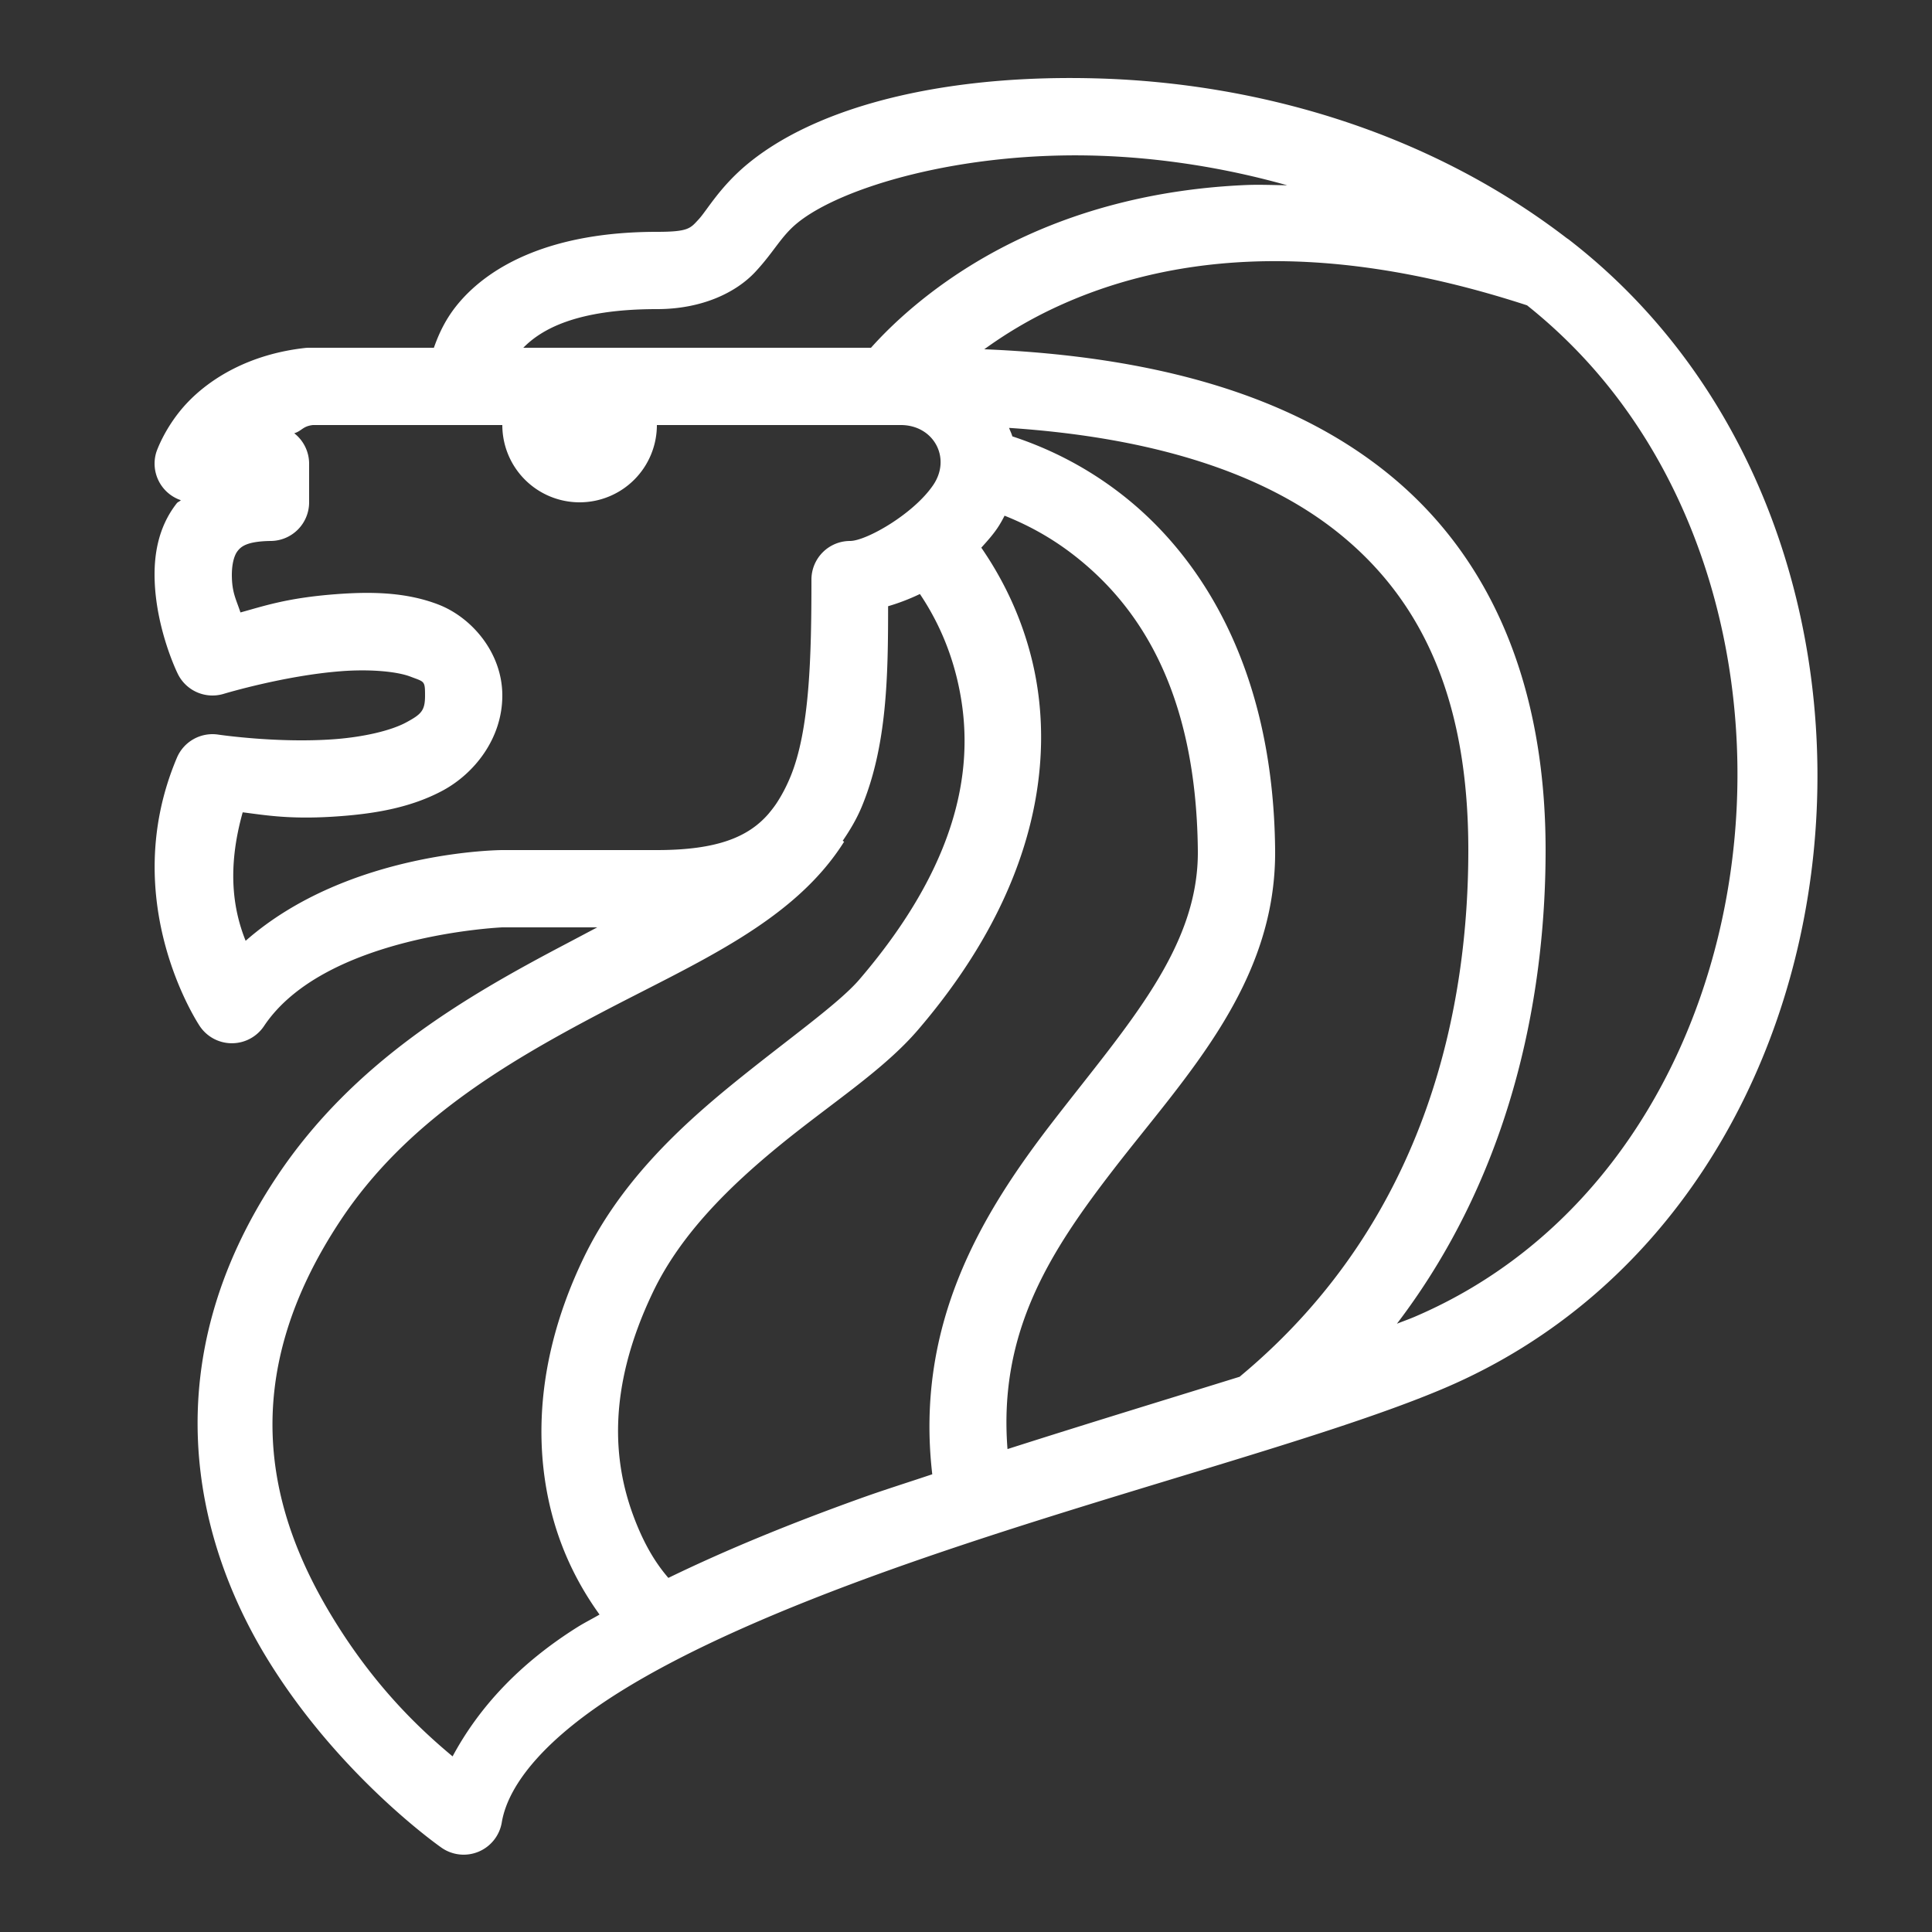 ﻿<?xml version="1.0" encoding="utf-8"?>
<svg xmlns="http://www.w3.org/2000/svg" viewBox="0 0 50 50" width="100" height="100">
  <rect x="0" y="0" width="50" height="50" fill="#333333" stroke="none"/>
  <path d="M27.076 2.027C23.782 2.112 21.003 2.887 19.367 4.227C18.63 4.831 18.299 5.442 18.082 5.676C17.865 5.909 17.825 6 17 6C14.3 6 12.692 6.857 11.857 7.859C11.532 8.249 11.354 8.644 11.229 9L8 9 A 1 1 0 0 0 7.889 9.006C6.441 9.169 5.441 9.8 4.855 10.414C4.27 11.028 4.047 11.697 4.047 11.697 A 1 1 0 0 0 4.68 12.945C4.652 12.977 4.602 12.99 4.576 13.023C4.071 13.666 3.978 14.42 4.004 15.057C4.056 16.33 4.592 17.42 4.592 17.42 A 1 1 0 0 0 5.795 17.955C5.795 17.955 7.354 17.484 8.826 17.371C9.562 17.314 10.266 17.374 10.625 17.512C10.984 17.65 11 17.611 11 18C11 18.389 10.909 18.482 10.51 18.697C10.11 18.912 9.41 19.072 8.674 19.129C7.201 19.242 5.652 19.012 5.652 19.012 A 1 1 0 0 0 4.578 19.611C2.997 23.348 5.174 26.562 5.174 26.562 A 1 1 0 0 0 6.832 26.555C8.405 24.195 13 24 13 24L15.457 24C15.172 24.15 14.904 24.293 14.607 24.449C12.05 25.795 9.151 27.471 7.168 30.445C3.959 35.258 5.02 39.812 6.896 42.895C8.773 45.977 11.426 47.818 11.426 47.818 A 1 1 0 0 0 12.986 47.164C13.159 46.128 14.2 44.941 16.01 43.805C17.819 42.669 20.295 41.612 22.945 40.66C28.247 38.757 34.187 37.289 37.393 35.92C48.802 31.046 50.355 13.76 40.615 6.211 A 1.001 1.001 0 0 0 40.613 6.209C40.588 6.189 40.561 6.174 40.535 6.154C36.826 3.312 32.408 2.163 28.518 2.033C28.028 2.017 27.547 2.015 27.076 2.027 z M 28.451 4.031C30.015 4.084 31.668 4.332 33.312 4.795C32.951 4.79 32.58 4.774 32.236 4.789C29.95 4.889 28.069 5.416 26.586 6.09C24.44 7.065 23.12 8.352 22.541 9L13.543 9C14.006 8.529 14.908 8 17 8C18.175 8 19.054 7.566 19.547 7.037C20.039 6.508 20.209 6.12 20.633 5.773C21.766 4.845 24.88 3.912 28.451 4.031 z M 32.326 6.773C34.313 6.687 36.697 6.981 39.52 7.902C40.52 8.699 41.384 9.618 42.105 10.633C42.294 10.898 42.473 11.17 42.643 11.447C47.222 18.928 44.938 30.521 36.607 34.08C36.474 34.137 36.3 34.199 36.152 34.258C39.308 30.115 40 25.351 40 22C40 17.792 38.629 14.422 35.875 12.219C33.392 10.232 29.897 9.221 25.473 9.039C25.99 8.665 26.622 8.27 27.414 7.91C28.681 7.334 30.3 6.861 32.326 6.773 z M 8.098 11L13 11 A 2 2 0 0 0 15 13 A 2 2 0 0 0 17 11L22.975 11 A 1.001 1.001 0 0 0 23.041 11L23.312 11C24.162 11 24.626 11.849 24.154 12.549C23.645 13.302 22.417 14 22 14 A 1 1 0 0 0 21 15C21 17 20.955 18.907 20.451 20.115C20.344 20.372 20.223 20.599 20.084 20.807C20.026 20.892 19.959 20.977 19.889 21.061C19.365 21.666 18.553 22 17 22L13 22C13 22 9.02 22.008 6.357 24.348C6.04 23.557 5.866 22.501 6.281 21.023C6.864 21.094 7.526 21.221 8.826 21.121C9.715 21.053 10.64 20.9 11.459 20.459C12.278 20.018 13 19.111 13 18C13 16.889 12.203 15.975 11.344 15.645C10.484 15.314 9.563 15.311 8.674 15.379C7.418 15.476 6.826 15.686 6.223 15.85C6.117 15.528 6.018 15.365 6.002 14.975C5.987 14.616 6.06 14.374 6.148 14.262C6.236 14.15 6.379 14.008 7.012 14 A 1 1 0 0 0 8 13L8 12 A 1 1 0 0 0 7.615 11.213C7.816 11.151 7.831 11.031 8.098 11 z M 26.115 11.074C29.895 11.325 32.72 12.258 34.625 13.781C36.871 15.578 38 18.208 38 22C38 25.833 37.062 31.48 32.109 35.607 A 1 1 0 0 0 32.086 35.629C30.244 36.201 28.221 36.816 26.074 37.502C25.836 34.455 27.184 32.38 28.834 30.244C30.689 27.843 33.035 25.452 33 21.99C32.952 17.235 31.031 14.378 29.086 12.84C28.013 11.991 26.96 11.543 26.199 11.293C26.179 11.217 26.141 11.148 26.115 11.074 z M 25.998 13.346C26.527 13.558 27.168 13.874 27.846 14.41C29.378 15.622 30.958 17.765 31 22.01C31.025 24.529 29.19 26.512 27.252 29.021C25.451 31.353 23.669 34.221 24.127 38.154C23.506 38.363 22.88 38.558 22.27 38.777C20.51 39.409 18.827 40.092 17.297 40.836C17.056 40.554 16.701 40.081 16.375 39.184C15.9 37.874 15.675 35.99 16.902 33.432C17.621 31.932 18.889 30.693 20.209 29.617C21.529 28.542 22.871 27.688 23.76 26.65C26.926 22.957 27.288 19.548 26.723 17.146C26.413 15.831 25.853 14.837 25.396 14.174C25.542 14.012 25.689 13.85 25.812 13.668C25.883 13.563 25.943 13.455 25.998 13.346 z M 23.807 15.373C24.138 15.865 24.543 16.606 24.777 17.604C25.212 19.452 25.074 22.043 22.24 25.35C21.693 25.987 20.357 26.918 18.947 28.066C17.537 29.215 16.023 30.64 15.098 32.568C13.654 35.577 13.866 38.131 14.496 39.867C14.793 40.684 15.182 41.321 15.516 41.785C15.329 41.894 15.124 41.997 14.945 42.109C13.452 43.047 12.398 44.18 11.713 45.455C10.911 44.786 9.72 43.69 8.604 41.855C6.98 39.188 6.041 35.742 8.832 31.555C10.505 29.045 13.041 27.533 15.539 26.219C18.037 24.904 20.532 23.869 21.846 21.783L21.809 21.76C21.999 21.483 22.17 21.194 22.299 20.885C22.96 19.298 22.984 17.476 22.984 15.689C23.267 15.606 23.542 15.5 23.807 15.373 z" fill="#FFFFFF" />
</svg>